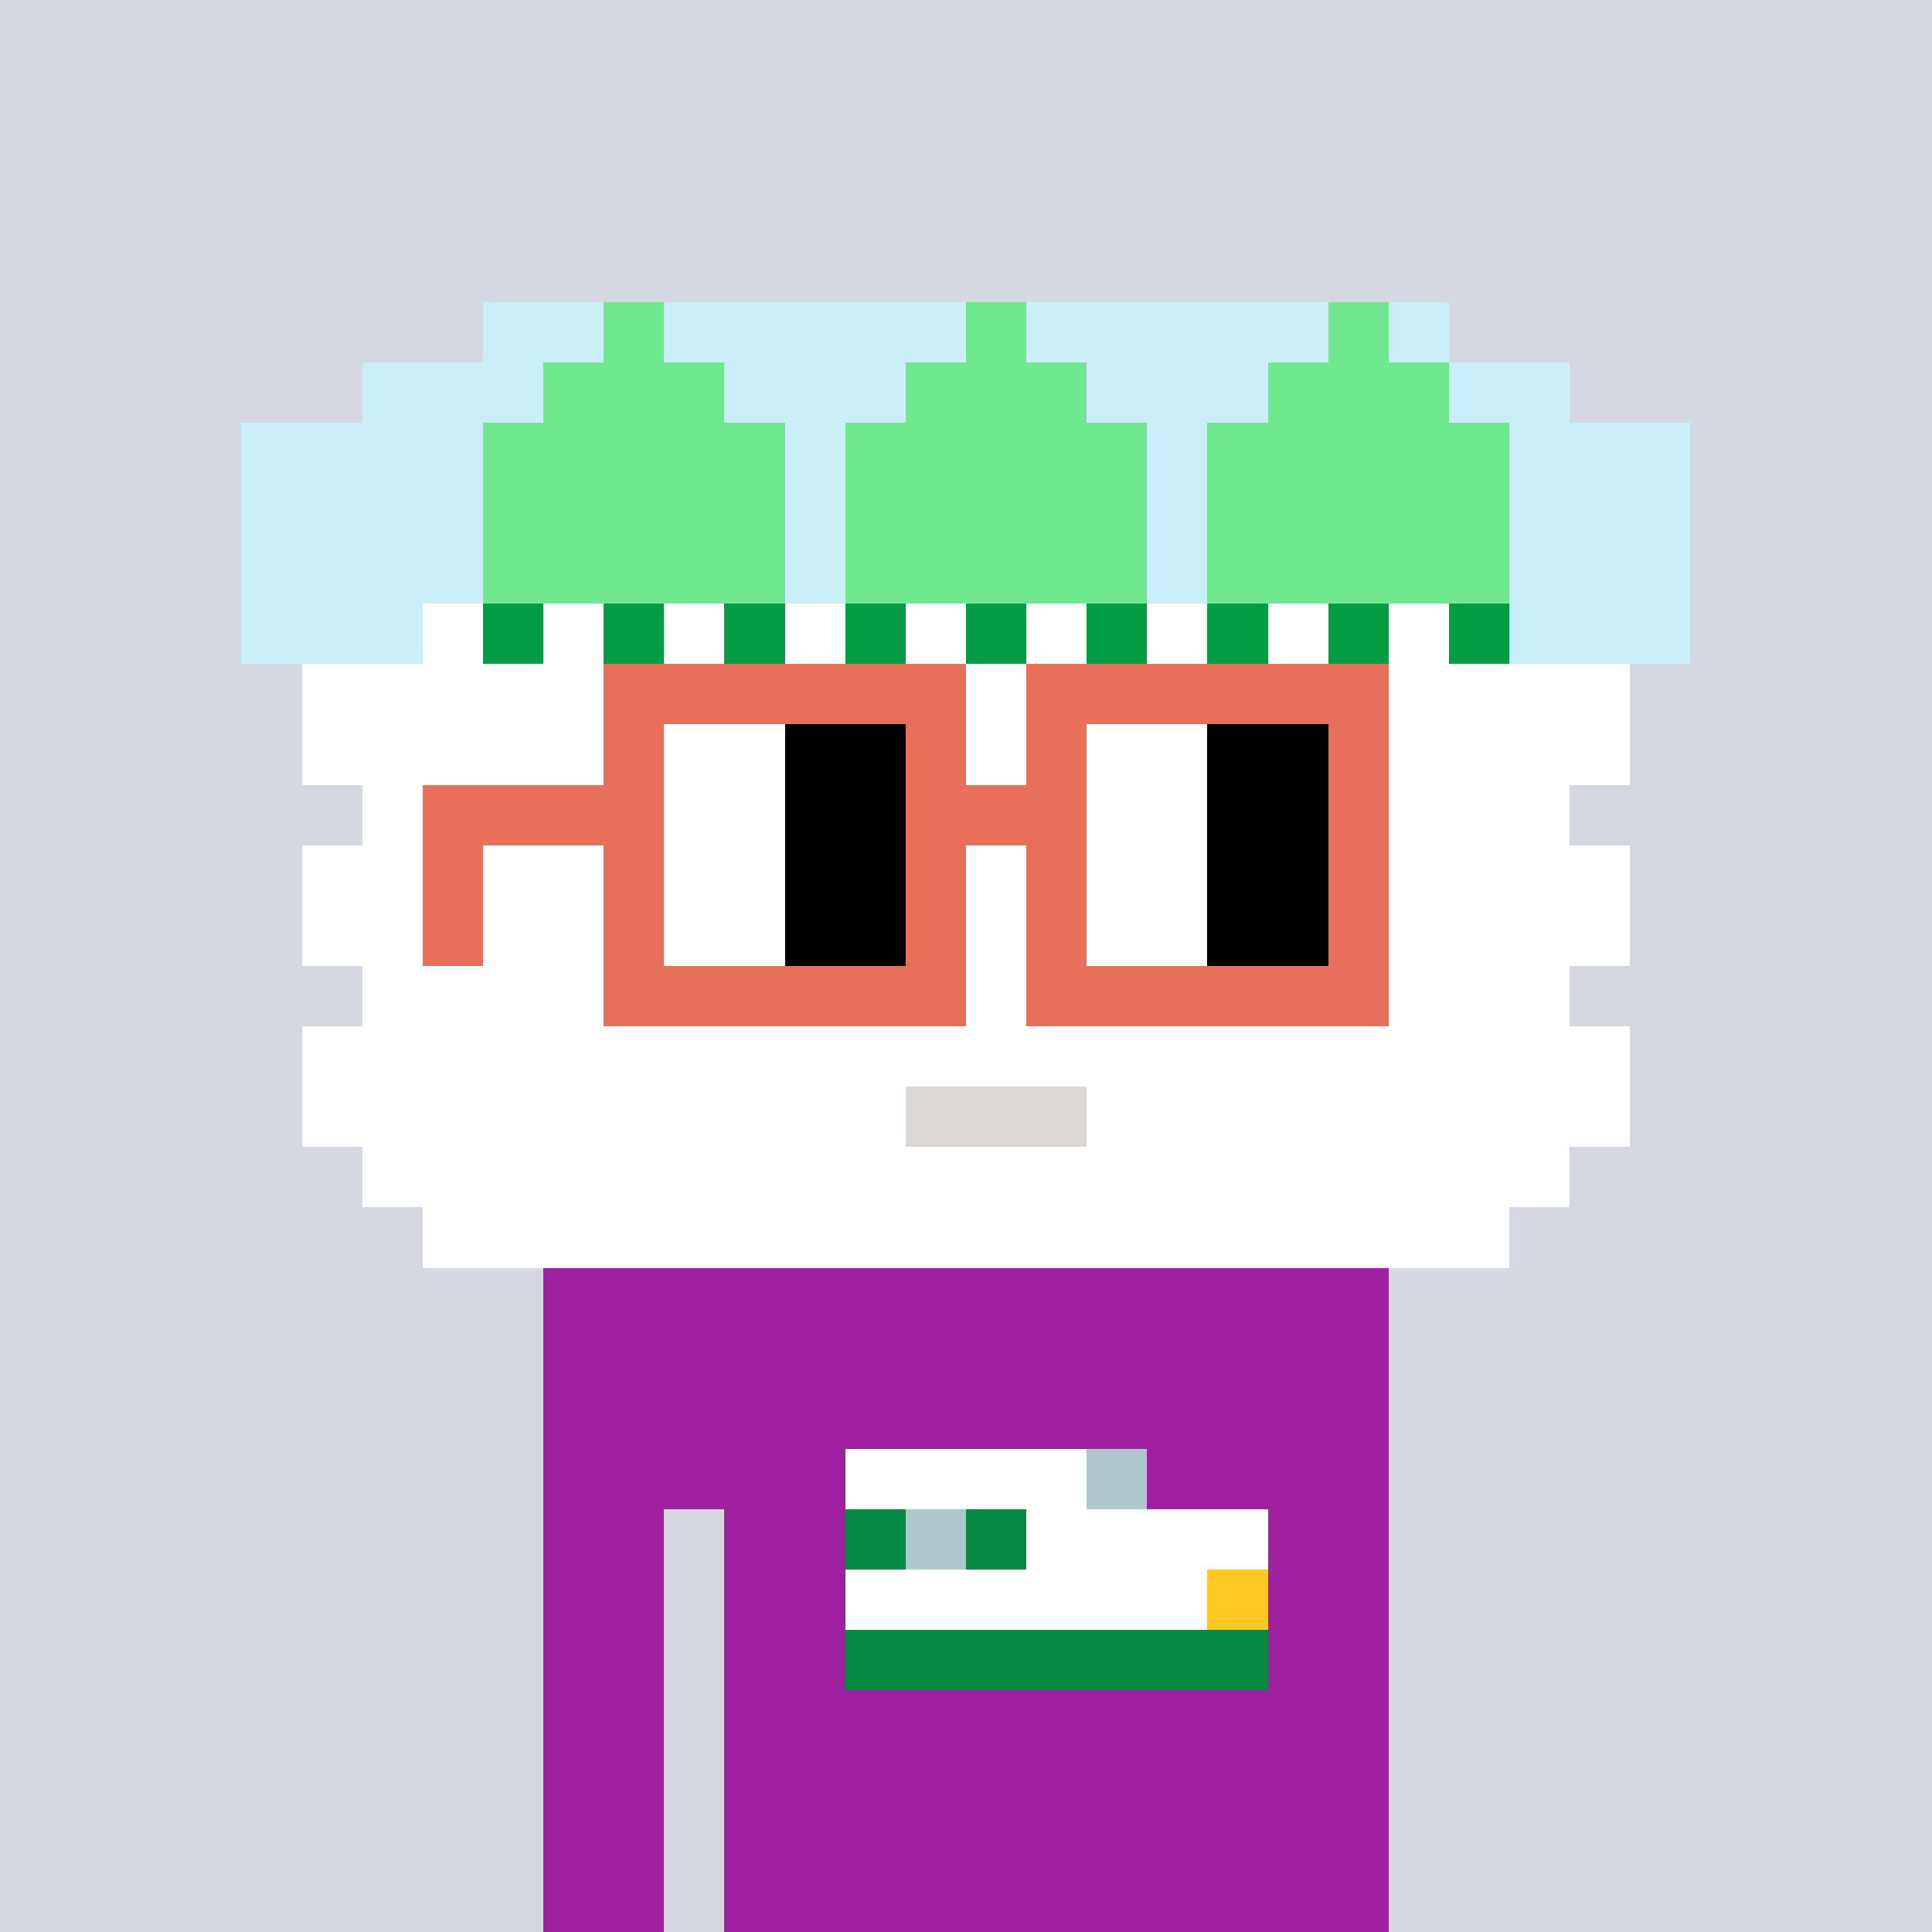 <svg width="320" height="320" viewBox="0 0 320 320" xmlns="http://www.w3.org/2000/svg" shape-rendering="crispEdges"><rect width="100%" height="100%" fill="#d5d7e1" /><rect width="140" height="10" x="90" y="210" fill="#9f21a0" /><rect width="140" height="10" x="90" y="220" fill="#9f21a0" /><rect width="140" height="10" x="90" y="230" fill="#9f21a0" /><rect width="140" height="10" x="90" y="240" fill="#9f21a0" /><rect width="20" height="10" x="90" y="250" fill="#9f21a0" /><rect width="110" height="10" x="120" y="250" fill="#9f21a0" /><rect width="20" height="10" x="90" y="260" fill="#9f21a0" /><rect width="110" height="10" x="120" y="260" fill="#9f21a0" /><rect width="20" height="10" x="90" y="270" fill="#9f21a0" /><rect width="110" height="10" x="120" y="270" fill="#9f21a0" /><rect width="20" height="10" x="90" y="280" fill="#9f21a0" /><rect width="110" height="10" x="120" y="280" fill="#9f21a0" /><rect width="20" height="10" x="90" y="290" fill="#9f21a0" /><rect width="110" height="10" x="120" y="290" fill="#9f21a0" /><rect width="20" height="10" x="90" y="300" fill="#9f21a0" /><rect width="110" height="10" x="120" y="300" fill="#9f21a0" /><rect width="20" height="10" x="90" y="310" fill="#9f21a0" /><rect width="110" height="10" x="120" y="310" fill="#9f21a0" /><rect width="40" height="10" x="140" y="240" fill="#ffffff" /><rect width="10" height="10" x="180" y="240" fill="#adc8cc" /><rect width="10" height="10" x="140" y="250" fill="#068940" /><rect width="10" height="10" x="150" y="250" fill="#adc8cc" /><rect width="10" height="10" x="160" y="250" fill="#068940" /><rect width="40" height="10" x="170" y="250" fill="#ffffff" /><rect width="60" height="10" x="140" y="260" fill="#ffffff" /><rect width="10" height="10" x="200" y="260" fill="#ffc925" /><rect width="70" height="10" x="140" y="270" fill="#068940" /><rect width="20" height="10" x="80" y="50" fill="#caeff9" /><rect width="10" height="10" x="100" y="50" fill="#70e890" /><rect width="50" height="10" x="110" y="50" fill="#caeff9" /><rect width="10" height="10" x="160" y="50" fill="#70e890" /><rect width="50" height="10" x="170" y="50" fill="#caeff9" /><rect width="10" height="10" x="220" y="50" fill="#70e890" /><rect width="10" height="10" x="230" y="50" fill="#caeff9" /><rect width="30" height="10" x="60" y="60" fill="#caeff9" /><rect width="30" height="10" x="90" y="60" fill="#70e890" /><rect width="30" height="10" x="120" y="60" fill="#caeff9" /><rect width="30" height="10" x="150" y="60" fill="#70e890" /><rect width="30" height="10" x="180" y="60" fill="#caeff9" /><rect width="30" height="10" x="210" y="60" fill="#70e890" /><rect width="20" height="10" x="240" y="60" fill="#caeff9" /><rect width="40" height="10" x="40" y="70" fill="#caeff9" /><rect width="50" height="10" x="80" y="70" fill="#70e890" /><rect width="10" height="10" x="130" y="70" fill="#caeff9" /><rect width="50" height="10" x="140" y="70" fill="#70e890" /><rect width="10" height="10" x="190" y="70" fill="#caeff9" /><rect width="50" height="10" x="200" y="70" fill="#70e890" /><rect width="30" height="10" x="250" y="70" fill="#caeff9" /><rect width="40" height="10" x="40" y="80" fill="#caeff9" /><rect width="50" height="10" x="80" y="80" fill="#70e890" /><rect width="10" height="10" x="130" y="80" fill="#caeff9" /><rect width="50" height="10" x="140" y="80" fill="#70e890" /><rect width="10" height="10" x="190" y="80" fill="#caeff9" /><rect width="50" height="10" x="200" y="80" fill="#70e890" /><rect width="30" height="10" x="250" y="80" fill="#caeff9" /><rect width="40" height="10" x="40" y="90" fill="#caeff9" /><rect width="50" height="10" x="80" y="90" fill="#70e890" /><rect width="10" height="10" x="130" y="90" fill="#caeff9" /><rect width="50" height="10" x="140" y="90" fill="#70e890" /><rect width="10" height="10" x="190" y="90" fill="#caeff9" /><rect width="50" height="10" x="200" y="90" fill="#70e890" /><rect width="30" height="10" x="250" y="90" fill="#caeff9" /><rect width="30" height="10" x="40" y="100" fill="#caeff9" /><rect width="10" height="10" x="70" y="100" fill="#ffffff" /><rect width="10" height="10" x="80" y="100" fill="#049d43" /><rect width="10" height="10" x="90" y="100" fill="#ffffff" /><rect width="10" height="10" x="100" y="100" fill="#049d43" /><rect width="10" height="10" x="110" y="100" fill="#ffffff" /><rect width="10" height="10" x="120" y="100" fill="#049d43" /><rect width="10" height="10" x="130" y="100" fill="#ffffff" /><rect width="10" height="10" x="140" y="100" fill="#049d43" /><rect width="10" height="10" x="150" y="100" fill="#ffffff" /><rect width="10" height="10" x="160" y="100" fill="#049d43" /><rect width="10" height="10" x="170" y="100" fill="#ffffff" /><rect width="10" height="10" x="180" y="100" fill="#049d43" /><rect width="10" height="10" x="190" y="100" fill="#ffffff" /><rect width="10" height="10" x="200" y="100" fill="#049d43" /><rect width="10" height="10" x="210" y="100" fill="#ffffff" /><rect width="10" height="10" x="220" y="100" fill="#049d43" /><rect width="10" height="10" x="230" y="100" fill="#ffffff" /><rect width="10" height="10" x="240" y="100" fill="#049d43" /><rect width="30" height="10" x="250" y="100" fill="#caeff9" /><rect width="220" height="10" x="50" y="110" fill="#ffffff" /><rect width="220" height="10" x="50" y="120" fill="#ffffff" /><rect width="200" height="10" x="60" y="130" fill="#ffffff" /><rect width="220" height="10" x="50" y="140" fill="#ffffff" /><rect width="220" height="10" x="50" y="150" fill="#ffffff" /><rect width="200" height="10" x="60" y="160" fill="#ffffff" /><rect width="220" height="10" x="50" y="170" fill="#ffffff" /><rect width="100" height="10" x="50" y="180" fill="#ffffff" /><rect width="30" height="10" x="150" y="180" fill="#dcd8d3" /><rect width="90" height="10" x="180" y="180" fill="#ffffff" /><rect width="200" height="10" x="60" y="190" fill="#ffffff" /><rect width="180" height="10" x="70" y="200" fill="#ffffff" /><rect width="60" height="10" x="100" y="110" fill="#e8705b" /><rect width="60" height="10" x="170" y="110" fill="#e8705b" /><rect width="10" height="10" x="100" y="120" fill="#e8705b" /><rect width="20" height="10" x="110" y="120" fill="#ffffff" /><rect width="20" height="10" x="130" y="120" fill="#000000" /><rect width="10" height="10" x="150" y="120" fill="#e8705b" /><rect width="10" height="10" x="170" y="120" fill="#e8705b" /><rect width="20" height="10" x="180" y="120" fill="#ffffff" /><rect width="20" height="10" x="200" y="120" fill="#000000" /><rect width="10" height="10" x="220" y="120" fill="#e8705b" /><rect width="40" height="10" x="70" y="130" fill="#e8705b" /><rect width="20" height="10" x="110" y="130" fill="#ffffff" /><rect width="20" height="10" x="130" y="130" fill="#000000" /><rect width="30" height="10" x="150" y="130" fill="#e8705b" /><rect width="20" height="10" x="180" y="130" fill="#ffffff" /><rect width="20" height="10" x="200" y="130" fill="#000000" /><rect width="10" height="10" x="220" y="130" fill="#e8705b" /><rect width="10" height="10" x="70" y="140" fill="#e8705b" /><rect width="10" height="10" x="100" y="140" fill="#e8705b" /><rect width="20" height="10" x="110" y="140" fill="#ffffff" /><rect width="20" height="10" x="130" y="140" fill="#000000" /><rect width="10" height="10" x="150" y="140" fill="#e8705b" /><rect width="10" height="10" x="170" y="140" fill="#e8705b" /><rect width="20" height="10" x="180" y="140" fill="#ffffff" /><rect width="20" height="10" x="200" y="140" fill="#000000" /><rect width="10" height="10" x="220" y="140" fill="#e8705b" /><rect width="10" height="10" x="70" y="150" fill="#e8705b" /><rect width="10" height="10" x="100" y="150" fill="#e8705b" /><rect width="20" height="10" x="110" y="150" fill="#ffffff" /><rect width="20" height="10" x="130" y="150" fill="#000000" /><rect width="10" height="10" x="150" y="150" fill="#e8705b" /><rect width="10" height="10" x="170" y="150" fill="#e8705b" /><rect width="20" height="10" x="180" y="150" fill="#ffffff" /><rect width="20" height="10" x="200" y="150" fill="#000000" /><rect width="10" height="10" x="220" y="150" fill="#e8705b" /><rect width="60" height="10" x="100" y="160" fill="#e8705b" /><rect width="60" height="10" x="170" y="160" fill="#e8705b" /></svg>